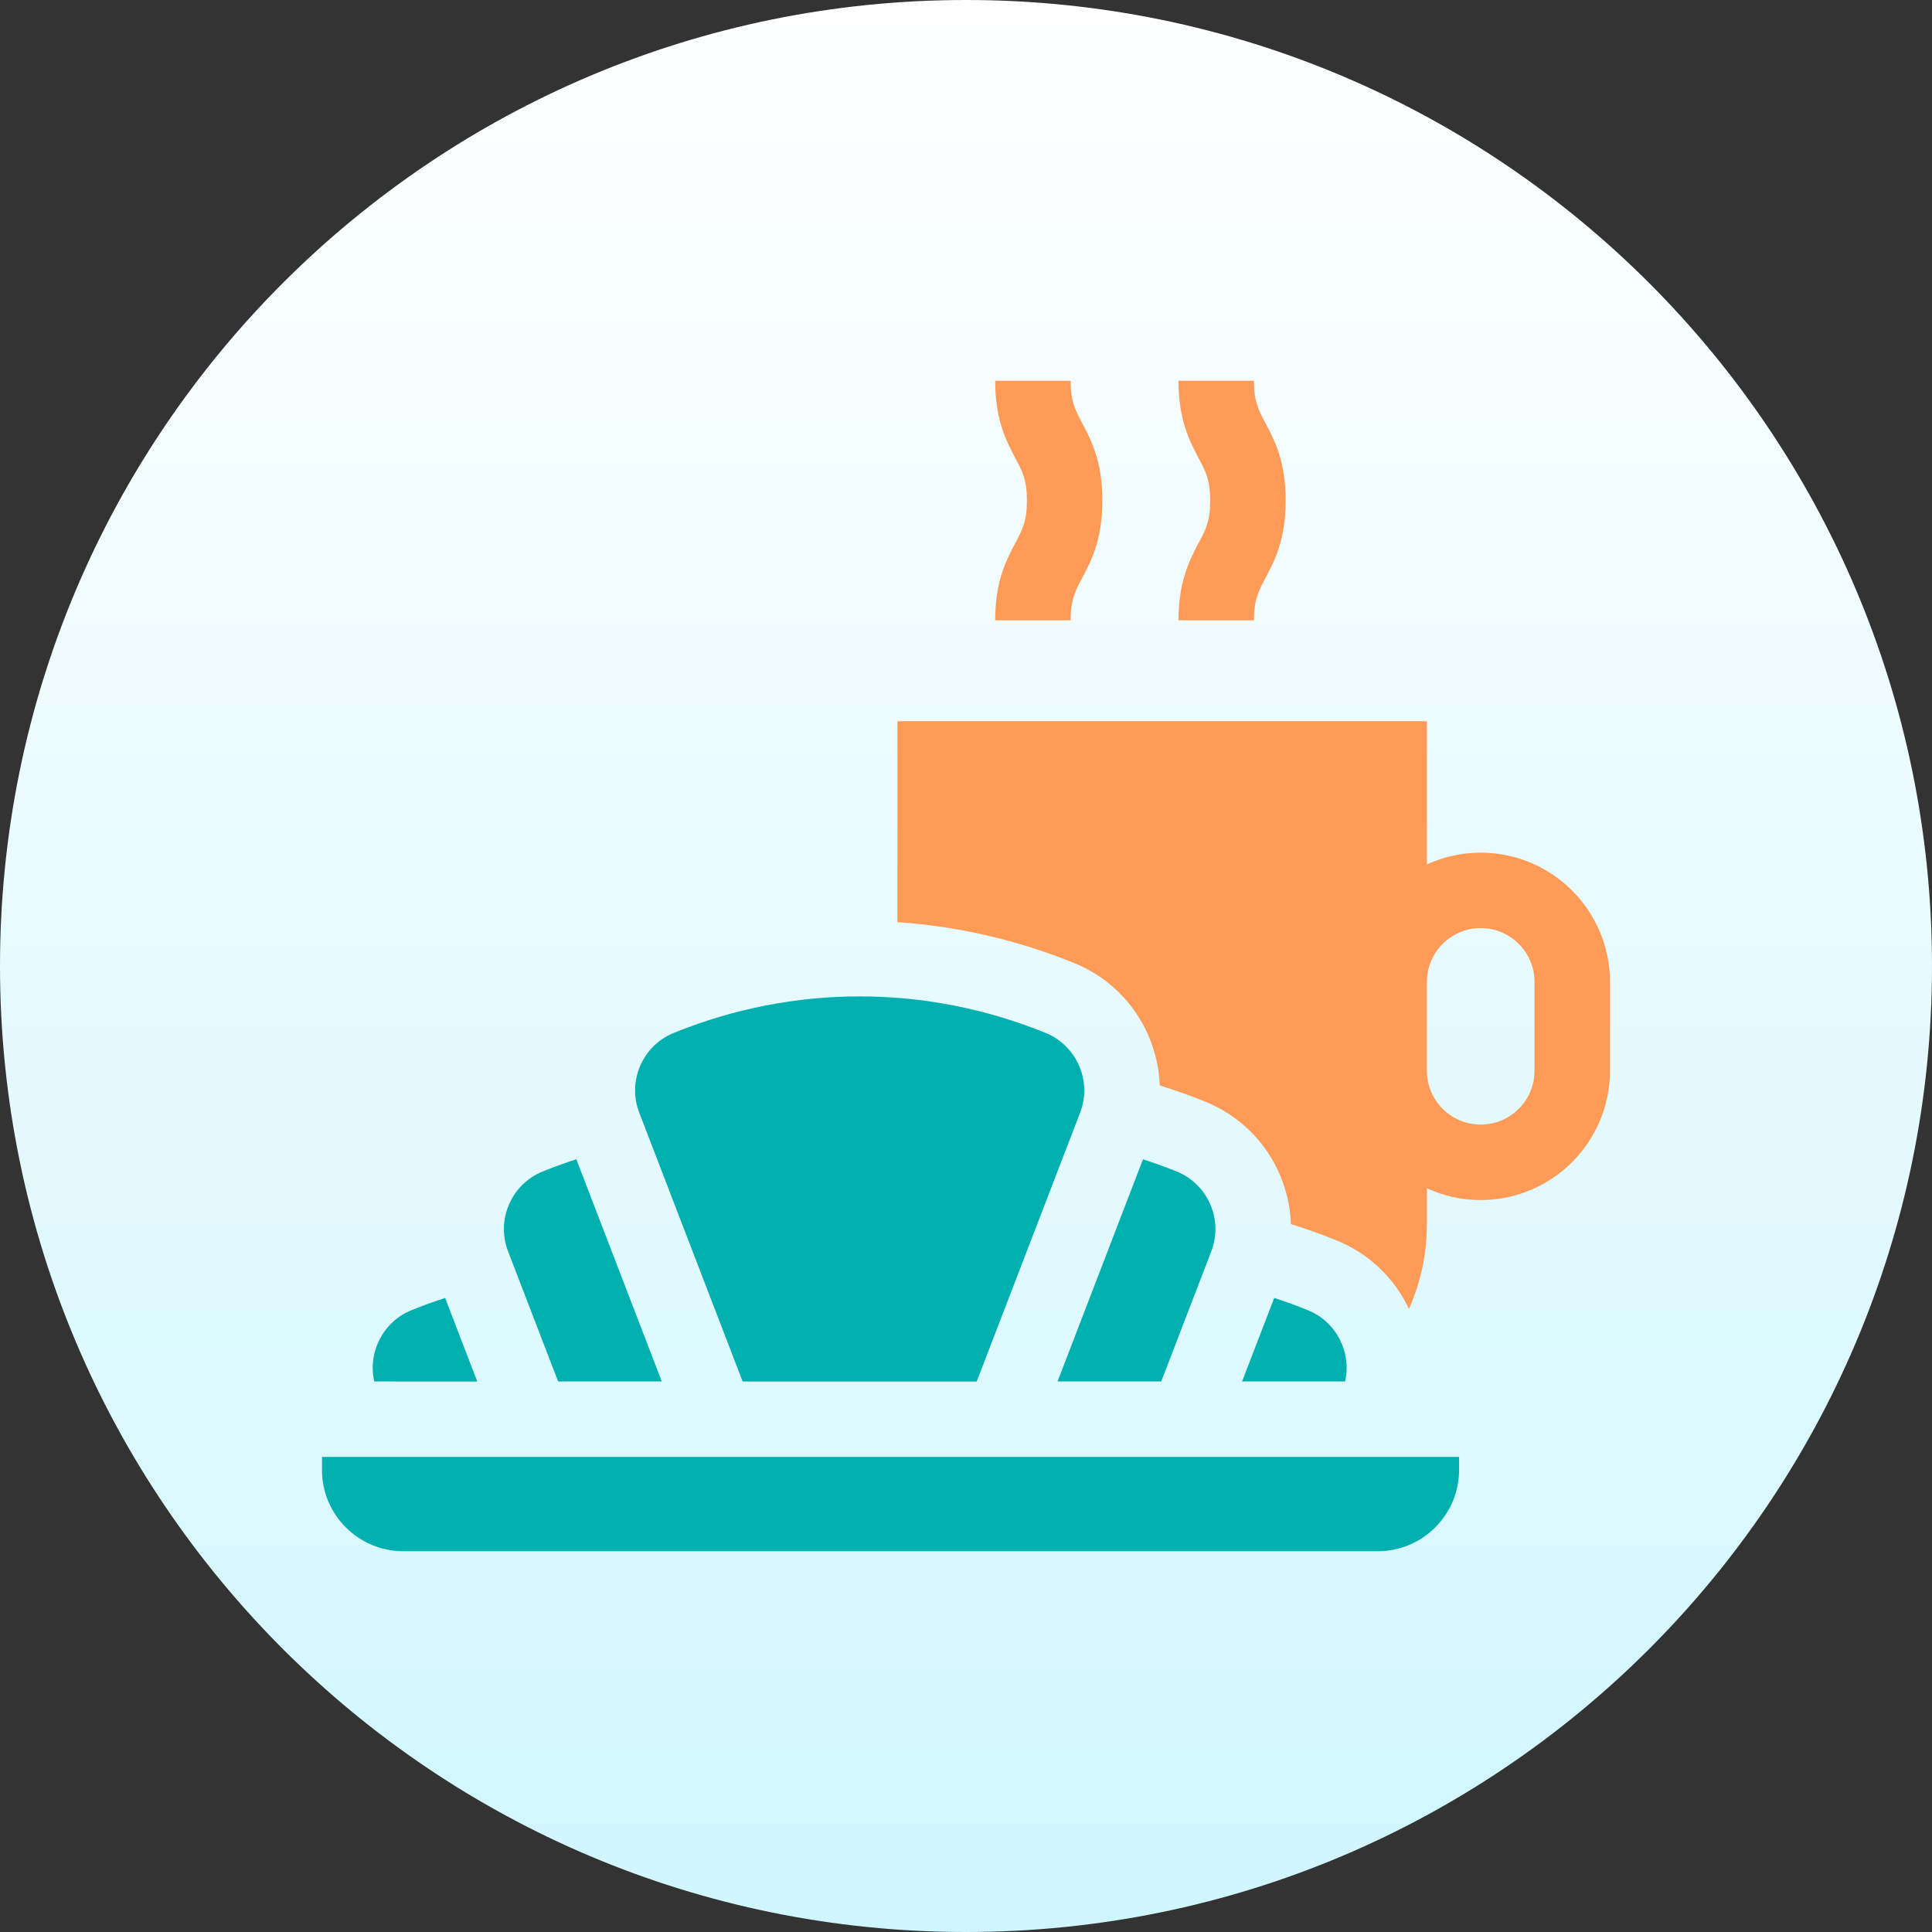 <svg width="60" height="60" viewBox="0 0 60 60" fill="none" xmlns="http://www.w3.org/2000/svg">
<rect x="0" y="0" width="60" height="60" fill="#333333" stroke="none"/>
<path d="M0 30C0 13.431 13.431 0 30 0C46.569 0 60 13.431 60 30C60 46.569 46.569 60 30 60C13.431 60 0 46.569 0 30Z" fill="url(#paint0_linear_4003_300)"/>
<path d="M17.333 42.903H20.553L17.898 36.002C17.542 36.118 17.19 36.246 16.845 36.386C15.882 36.777 15.403 37.884 15.776 38.854L17.333 42.903Z" fill="#00B0B0"/>
<path d="M23.064 42.904H30.332L33.546 34.548C33.919 33.578 33.439 32.471 32.477 32.08C28.75 30.565 24.646 30.565 20.919 32.08C19.957 32.471 19.477 33.578 19.85 34.548L23.064 42.904Z" fill="#00B0B0"/>
<path d="M14.822 42.904L13.824 40.309C13.468 40.424 13.116 40.552 12.771 40.693C11.893 41.05 11.417 42.003 11.623 42.903L14.822 42.904Z" fill="#00B0B0"/>
<path d="M36.063 42.903L37.62 38.854C37.993 37.884 37.514 36.777 36.551 36.386C36.206 36.246 35.853 36.118 35.497 36.002L32.843 42.903H36.063Z" fill="#00B0B0"/>
<path d="M40.625 40.693C40.28 40.552 39.928 40.424 39.572 40.309L38.574 42.903H41.773C41.979 42.003 41.504 41.05 40.625 40.693Z" fill="#00B0B0"/>
<path d="M10 45.653C10 47.043 11.131 48.174 12.521 48.174H42.791C44.181 48.174 45.312 47.043 45.312 45.653V45.247H10V45.653Z" fill="#00B0B0"/>
<path d="M30.906 19.266H33.25C33.25 18.627 33.392 18.36 33.606 17.954C33.887 17.425 34.235 16.767 34.235 15.546C34.235 14.325 33.887 13.666 33.606 13.137C33.392 12.732 33.25 12.464 33.25 11.825H30.906C30.906 13.046 31.255 13.705 31.535 14.234C31.75 14.639 31.892 14.907 31.892 15.546C31.892 16.185 31.75 16.452 31.535 16.857C31.255 17.386 30.906 18.045 30.906 19.266Z" fill="#FF9B57"/>
<path d="M36.599 19.266H38.942C38.942 18.627 39.084 18.359 39.299 17.954C39.579 17.425 39.928 16.767 39.928 15.546C39.928 14.325 39.579 13.666 39.299 13.137C39.084 12.732 38.942 12.464 38.942 11.825H36.599C36.599 13.046 36.947 13.705 37.227 14.234C37.442 14.639 37.584 14.907 37.584 15.546C37.584 16.185 37.442 16.452 37.227 16.857C36.947 17.386 36.599 18.045 36.599 19.266Z" fill="#FF9B57"/>
<path d="M45.984 26.48C45.388 26.48 44.822 26.611 44.313 26.846V22.397H27.87V28.639C29.733 28.764 31.583 29.187 33.359 29.909C34.4 30.331 35.22 31.132 35.666 32.163C35.881 32.66 35.997 33.183 36.016 33.709C36.496 33.858 36.97 34.027 37.434 34.215C38.475 34.638 39.294 35.439 39.741 36.47C39.956 36.967 40.072 37.489 40.09 38.015C40.57 38.164 41.044 38.333 41.508 38.522C42.506 38.927 43.299 39.68 43.756 40.65C44.119 39.835 44.313 38.943 44.313 38.019V36.903C44.822 37.137 45.388 37.269 45.984 37.269C48.199 37.269 50 35.467 50 33.253V30.495C50 28.281 48.199 26.48 45.984 26.48ZM47.656 33.253C47.656 34.175 46.906 34.925 45.984 34.925C45.063 34.925 44.313 34.175 44.313 33.253V30.495C44.313 29.573 45.063 28.823 45.984 28.823C46.906 28.823 47.656 29.573 47.656 30.495V33.253Z" fill="#FF9B57"/>
<defs>
<linearGradient id="paint0_linear_4003_300" x1="30" y1="0" x2="30" y2="60" gradientUnits="userSpaceOnUse">
<stop stop-color="white"/>
<stop offset="1" stop-color="#CFF6FF"/>
</linearGradient>
</defs>
</svg>
